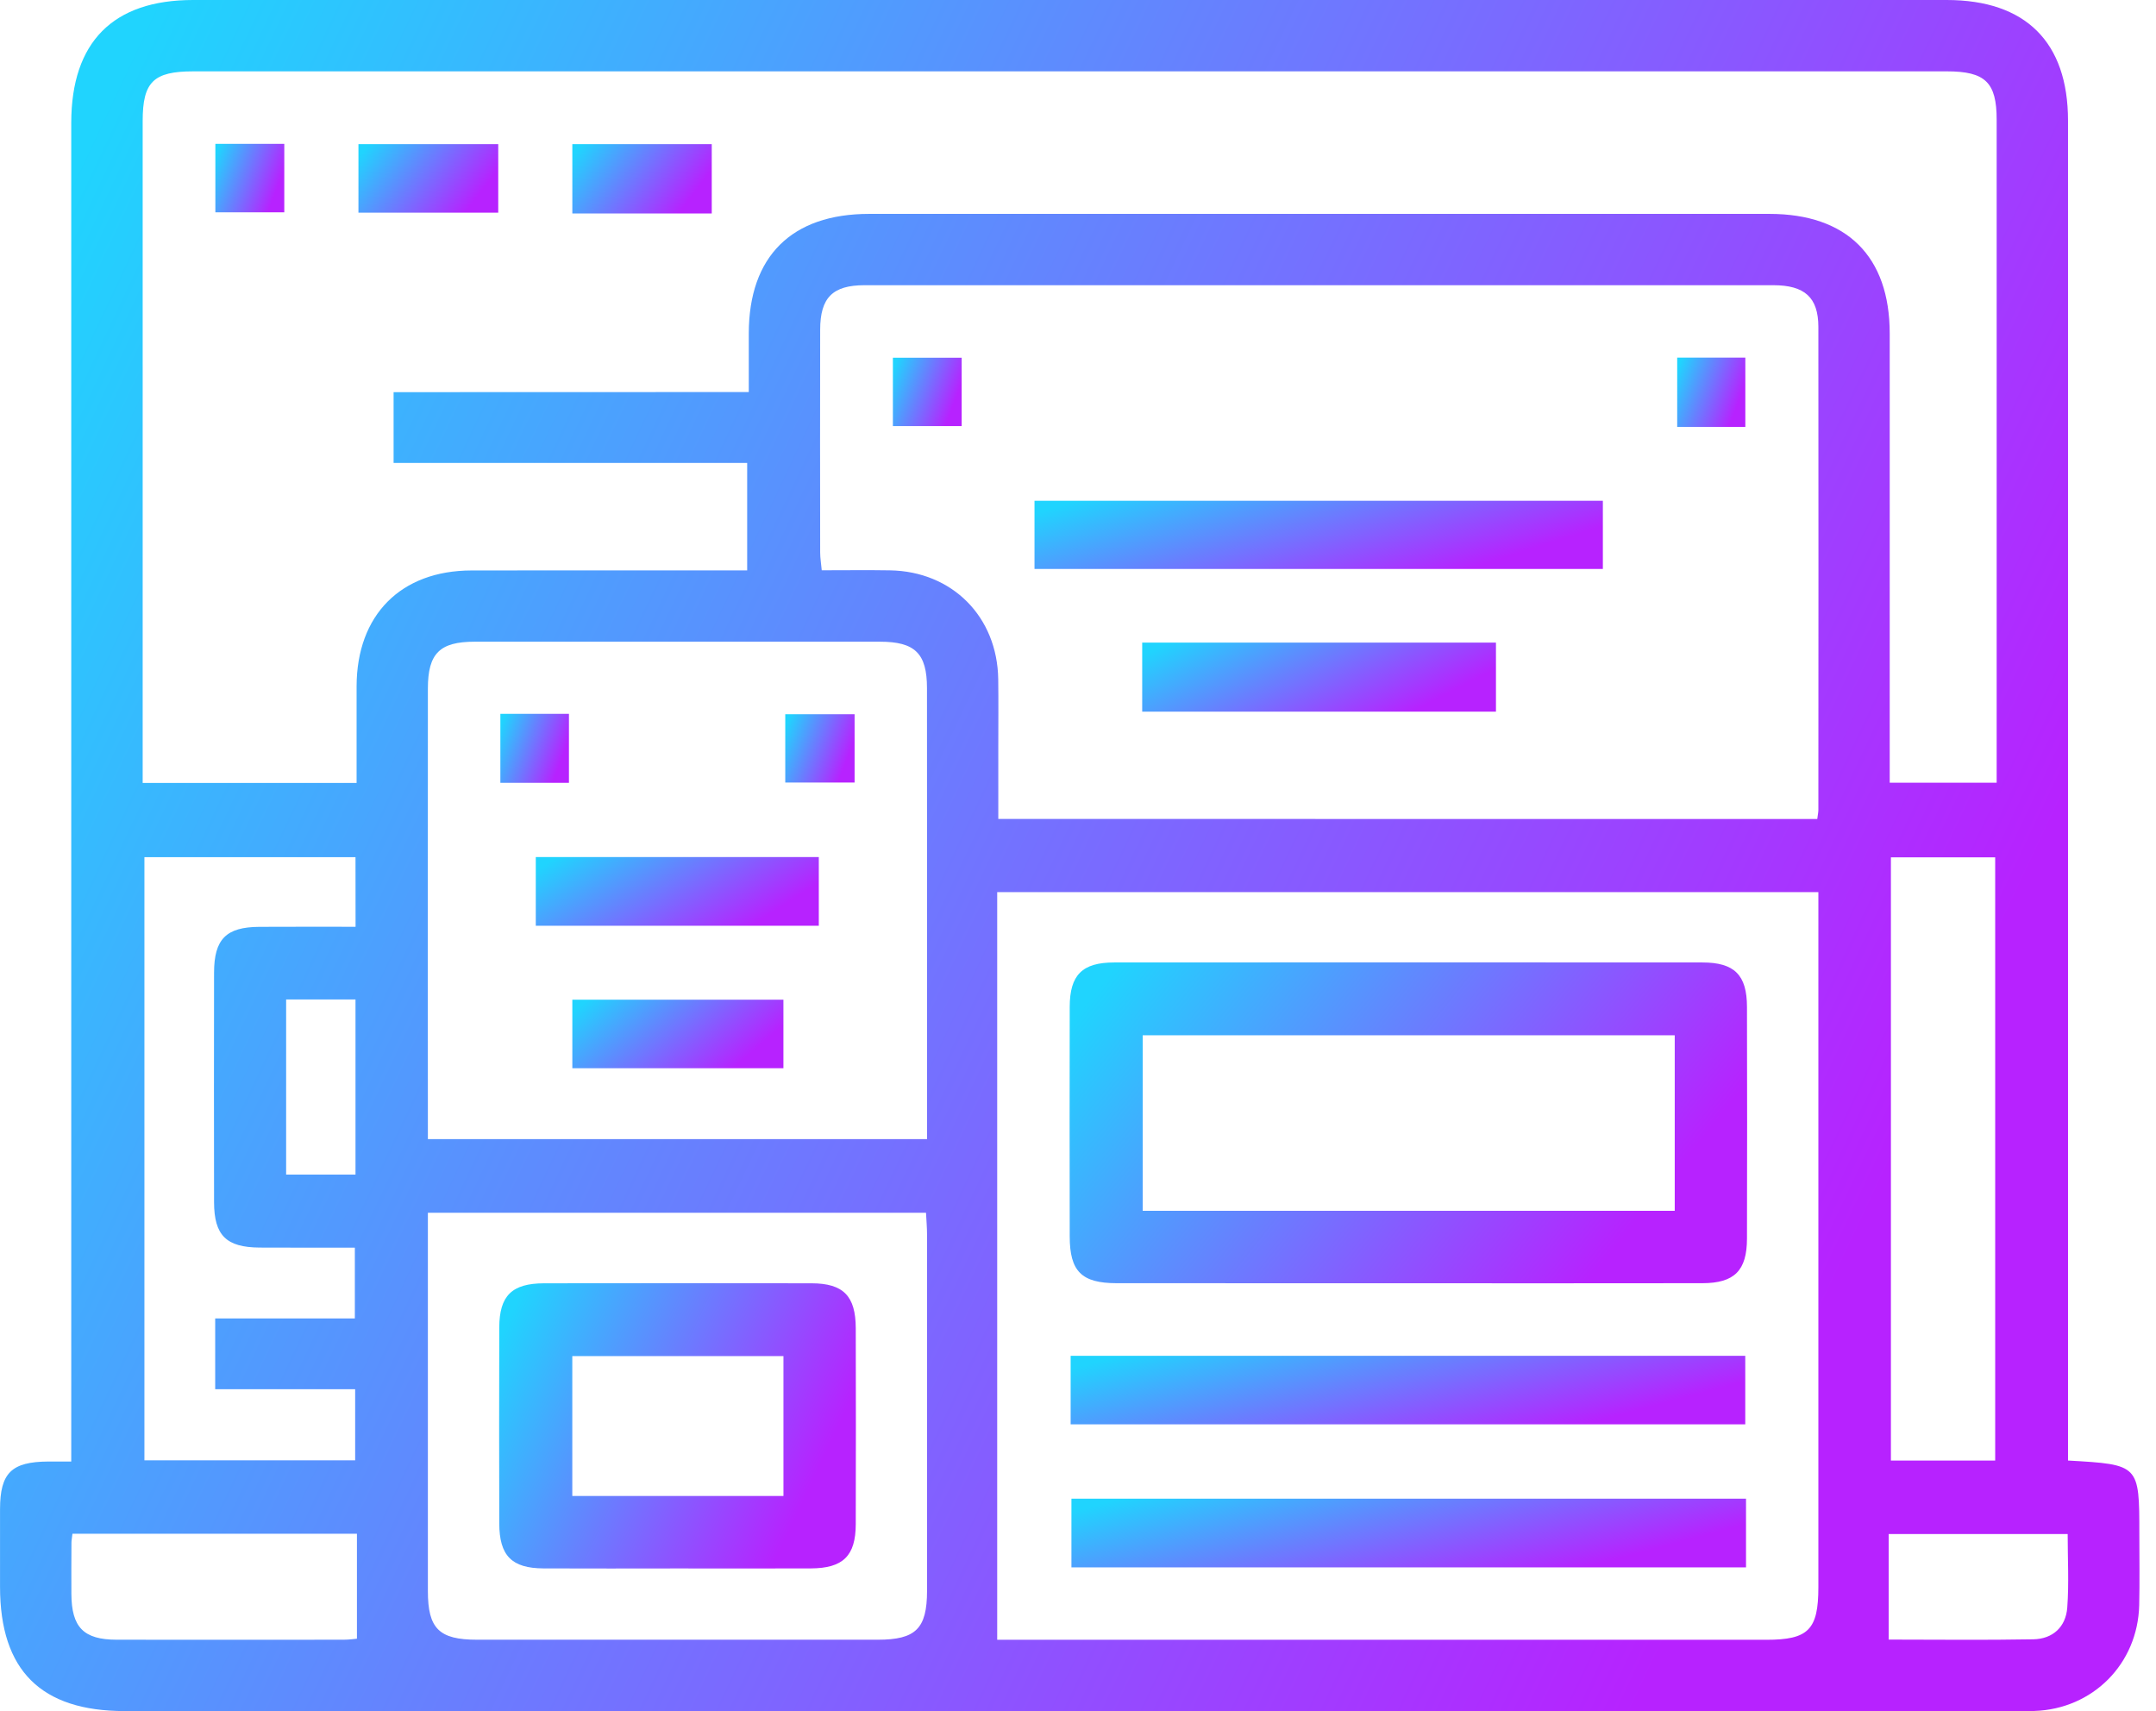 <svg width="63" height="50" viewBox="0 0 63 50" fill="none" xmlns="http://www.w3.org/2000/svg">
<path d="M60.429 42.678C62.513 42.796 62.513 42.796 62.513 44.822C62.513 45.516 62.525 46.211 62.509 46.905C62.468 48.62 61.153 49.94 59.445 49.996C59.25 50.003 59.054 49.999 58.859 49.999C40.454 49.999 22.049 49.999 3.644 49.999C1.197 49.999 0.003 48.81 0.001 46.373C0.001 45.613 -0.001 44.855 0.001 44.095C0.004 43.039 0.336 42.714 1.411 42.707C1.604 42.705 1.799 42.707 2.082 42.707C2.082 42.404 2.082 42.131 2.082 41.86C2.082 29.1 2.082 16.342 2.082 3.583C2.086 1.228 3.303 0 5.641 0C22.722 0 39.802 0 56.883 0C59.191 0 60.429 1.23 60.429 3.525C60.429 16.306 60.429 29.087 60.429 41.867C60.429 42.124 60.429 42.38 60.429 42.678ZM21.88 11.456C21.88 10.821 21.88 10.28 21.88 9.739C21.884 7.49 23.133 6.25 25.397 6.25C34.165 6.25 42.934 6.25 51.703 6.25C53.967 6.25 55.217 7.492 55.219 9.741C55.221 13.885 55.219 18.029 55.219 22.175C55.219 22.407 55.219 22.638 55.219 22.871C56.301 22.871 57.306 22.871 58.344 22.871C58.344 22.654 58.344 22.481 58.344 22.311C58.344 16.04 58.344 9.769 58.344 3.497C58.344 2.407 58.012 2.085 56.89 2.085C39.809 2.085 22.727 2.085 5.648 2.085C4.484 2.085 4.169 2.393 4.169 3.536C4.169 9.763 4.169 15.991 4.169 22.219C4.169 22.445 4.169 22.673 4.169 22.878C6.308 22.878 8.34 22.878 10.42 22.878C10.42 21.911 10.418 20.982 10.42 20.054C10.425 17.97 11.71 16.673 13.78 16.669C16.232 16.664 18.684 16.668 21.138 16.668C21.369 16.668 21.6 16.668 21.833 16.668C21.833 15.586 21.833 14.581 21.833 13.528C18.366 13.528 14.945 13.528 11.501 13.528C11.501 12.822 11.501 12.163 11.501 11.459C14.962 11.456 18.383 11.456 21.88 11.456ZM53.102 23.932C53.118 23.798 53.134 23.733 53.134 23.671C53.136 18.965 53.139 14.257 53.134 9.551C53.132 8.692 52.736 8.334 51.816 8.334C42.965 8.332 34.113 8.332 25.263 8.334C24.329 8.334 23.967 8.699 23.966 9.636C23.96 11.805 23.964 13.974 23.966 16.142C23.966 16.308 23.995 16.471 24.012 16.664C24.705 16.664 25.353 16.655 26.002 16.666C27.823 16.694 29.143 18.019 29.169 19.848C29.178 20.499 29.171 21.149 29.171 21.8C29.171 22.506 29.171 23.213 29.171 23.93C37.195 23.932 45.127 23.932 53.102 23.932ZM29.139 26.069C29.139 33.372 29.139 40.622 29.139 47.916C29.317 47.916 29.531 47.916 29.745 47.916C37.033 47.916 44.324 47.916 51.612 47.916C52.845 47.916 53.134 47.622 53.134 46.377C53.134 39.848 53.134 33.319 53.134 26.791C53.134 26.559 53.134 26.328 53.134 26.069C45.132 26.069 37.2 26.069 29.139 26.069ZM12.503 33.286C17.409 33.286 22.232 33.286 27.089 33.286C27.089 33.092 27.089 32.942 27.089 32.792C27.089 28.565 27.091 24.337 27.087 20.108C27.087 19.095 26.738 18.751 25.713 18.751C21.766 18.749 17.82 18.749 13.872 18.751C12.849 18.751 12.505 19.094 12.503 20.113C12.5 22.953 12.501 25.794 12.501 28.634C12.503 30.17 12.503 31.707 12.503 33.286ZM12.503 35.438C12.503 35.699 12.503 35.892 12.503 36.083C12.503 39.552 12.501 43.02 12.503 46.49C12.503 47.59 12.83 47.914 13.941 47.914C17.844 47.916 21.748 47.916 25.651 47.914C26.76 47.914 27.087 47.589 27.089 46.488C27.091 43.018 27.091 39.551 27.089 36.081C27.089 35.872 27.07 35.664 27.059 35.438C22.199 35.438 17.393 35.438 12.503 35.438ZM10.388 25.047C8.295 25.047 6.248 25.047 4.22 25.047C4.22 30.956 4.22 36.82 4.22 42.672C6.302 42.672 8.333 42.672 10.378 42.672C10.378 41.98 10.378 41.323 10.378 40.594C8.983 40.594 7.63 40.594 6.288 40.594C6.288 39.881 6.288 39.238 6.288 38.526C7.674 38.526 9.027 38.526 10.369 38.526C10.369 37.796 10.369 37.139 10.369 36.457C9.409 36.457 8.5 36.46 7.59 36.455C6.611 36.45 6.256 36.1 6.255 35.125C6.251 32.892 6.251 30.657 6.255 28.424C6.256 27.441 6.608 27.088 7.58 27.083C8.507 27.078 9.434 27.081 10.39 27.081C10.388 26.377 10.388 25.735 10.388 25.047ZM58.301 42.678C58.301 36.763 58.301 30.9 58.301 25.052C57.25 25.052 56.245 25.052 55.254 25.052C55.254 30.953 55.254 36.799 55.254 42.678C56.275 42.678 57.264 42.678 58.301 42.678ZM2.117 44.817C2.102 44.952 2.088 45.015 2.088 45.079C2.086 45.577 2.082 46.076 2.086 46.573C2.091 47.552 2.442 47.912 3.409 47.914C5.618 47.917 7.828 47.916 10.037 47.914C10.202 47.914 10.366 47.89 10.43 47.884C10.43 46.831 10.43 45.825 10.43 44.818C7.604 44.817 4.882 44.817 2.117 44.817ZM55.189 47.91C56.565 47.91 57.991 47.928 59.415 47.902C59.986 47.891 60.365 47.54 60.407 46.975C60.459 46.27 60.419 45.559 60.419 44.825C58.668 44.825 56.972 44.825 55.189 44.825C55.189 45.846 55.189 46.832 55.189 47.91ZM8.361 34.323C9.084 34.323 9.741 34.323 10.388 34.323C10.388 32.591 10.388 30.909 10.388 29.205C9.698 29.205 9.042 29.205 8.361 29.205C8.361 30.926 8.361 32.608 8.361 34.323Z" fill="url(#paint0_linear_3603_29643)"/>
<path d="M14.559 4.211C14.559 4.898 14.559 5.54 14.559 6.214C13.195 6.214 11.861 6.214 10.474 6.214C10.474 5.573 10.474 4.915 10.474 4.211C11.804 4.211 13.155 4.211 14.559 4.211Z" fill="url(#paint1_linear_3603_29643)"/>
<path d="M20.798 6.237C19.414 6.237 18.094 6.237 16.724 6.237C16.724 5.571 16.724 4.914 16.724 4.211C18.058 4.211 19.407 4.211 20.798 4.211C20.798 4.868 20.798 5.524 20.798 6.237Z" fill="url(#paint2_linear_3603_29643)"/>
<path d="M8.307 4.203C8.307 4.878 8.307 5.518 8.307 6.205C7.648 6.205 6.99 6.205 6.293 6.205C6.293 5.551 6.293 4.894 6.293 4.203C6.95 4.203 7.59 4.203 8.307 4.203Z" fill="url(#paint3_linear_3603_29643)"/>
<path d="M30.229 16.626C30.229 15.939 30.229 15.311 30.229 14.633C35.755 14.633 41.273 14.633 46.837 14.633C46.837 15.269 46.837 15.927 46.837 16.626C41.321 16.626 35.804 16.626 30.229 16.626Z" fill="url(#paint4_linear_3603_29643)"/>
<path d="M33.376 18.777C36.832 18.777 40.249 18.777 43.713 18.777C43.713 19.442 43.713 20.099 43.713 20.795C40.277 20.795 36.844 20.795 33.376 20.795C33.376 20.134 33.376 19.492 33.376 18.777Z" fill="url(#paint5_linear_3603_29643)"/>
<path d="M28.101 10.453C28.101 11.123 28.101 11.763 28.101 12.451C27.447 12.451 26.79 12.451 26.091 12.451C26.091 11.803 26.091 11.145 26.091 10.453C26.741 10.453 27.381 10.453 28.101 10.453Z" fill="url(#paint6_linear_3603_29643)"/>
<path d="M51 12.475C50.331 12.475 49.691 12.475 49.009 12.475C49.009 11.797 49.009 11.141 49.009 10.449C49.666 10.449 50.306 10.449 51 10.449C51 11.093 51 11.748 51 12.475Z" fill="url(#paint7_linear_3603_29643)"/>
<path d="M41.155 37.498C38.311 37.498 35.468 37.499 32.624 37.496C31.604 37.494 31.259 37.15 31.258 36.129C31.254 33.894 31.254 31.659 31.258 29.424C31.259 28.489 31.623 28.124 32.557 28.124C38.287 28.12 44.016 28.12 49.746 28.124C50.681 28.124 51.047 28.489 51.048 29.423C51.054 31.68 51.054 33.936 51.048 36.193C51.047 37.127 50.68 37.494 49.748 37.496C46.885 37.501 44.019 37.498 41.155 37.498ZM48.937 30.251C43.716 30.251 38.546 30.251 33.391 30.251C33.391 31.995 33.391 33.694 33.391 35.381C38.598 35.381 43.753 35.381 48.937 35.381C48.937 33.664 48.937 31.983 48.937 30.251Z" fill="url(#paint8_linear_3603_29643)"/>
<path d="M31.285 41.621C31.285 40.935 31.285 40.294 31.285 39.617C37.857 39.617 44.4 39.617 50.998 39.617C50.998 40.257 50.998 40.916 50.998 41.621C44.459 41.621 37.899 41.621 31.285 41.621Z" fill="url(#paint9_linear_3603_29643)"/>
<path d="M51.02 43.793C51.02 44.483 51.02 45.125 51.02 45.8C44.447 45.8 37.904 45.8 31.308 45.8C31.308 45.155 31.308 44.496 31.308 43.793C37.854 43.793 44.412 43.793 51.02 43.793Z" fill="url(#paint10_linear_3603_29643)"/>
<path d="M15.656 27.052C15.656 26.37 15.656 25.728 15.656 25.043C18.409 25.043 21.147 25.043 23.926 25.043C23.926 25.706 23.926 26.363 23.926 27.052C21.178 27.052 18.454 27.052 15.656 27.052Z" fill="url(#paint11_linear_3603_29643)"/>
<path d="M22.892 29.211C22.892 29.898 22.892 30.54 22.892 31.214C20.835 31.214 18.805 31.214 16.724 31.214C16.724 30.573 16.724 29.915 16.724 29.211C18.75 29.211 20.795 29.211 22.892 29.211Z" fill="url(#paint12_linear_3603_29643)"/>
<path d="M14.621 20.859C15.298 20.859 15.938 20.859 16.625 20.859C16.625 21.52 16.625 22.178 16.625 22.875C15.967 22.875 15.312 22.875 14.621 22.875C14.621 22.218 14.621 21.576 14.621 20.859Z" fill="url(#paint13_linear_3603_29643)"/>
<path d="M22.946 22.866C22.946 22.191 22.946 21.551 22.946 20.871C23.626 20.871 24.282 20.871 24.972 20.871C24.972 21.532 24.972 22.174 24.972 22.866C24.325 22.866 23.67 22.866 22.946 22.866Z" fill="url(#paint14_linear_3603_29643)"/>
<path d="M19.785 45.831C18.483 45.831 17.18 45.837 15.879 45.83C14.952 45.825 14.592 45.459 14.589 44.518C14.584 42.609 14.584 40.699 14.589 38.79C14.592 37.861 14.958 37.501 15.9 37.499C18.505 37.496 21.109 37.494 23.714 37.499C24.643 37.501 25.003 37.868 25.006 38.811C25.011 40.72 25.011 42.63 25.006 44.539C25.003 45.466 24.634 45.826 23.693 45.83C22.39 45.835 21.088 45.831 19.785 45.831ZM22.893 39.626C20.797 39.626 18.752 39.626 16.723 39.626C16.723 41.023 16.723 42.374 16.723 43.713C18.805 43.713 20.834 43.713 22.893 43.713C22.893 42.344 22.893 41.009 22.893 39.626Z" fill="url(#paint15_linear_3603_29643)"/>
<defs>
<linearGradient id="paint0_linear_3603_29643" x1="0.435" y1="8.609" x2="55.13" y2="34.434" gradientUnits="userSpaceOnUse">
<stop stop-color="#20D4FE"/>
<stop offset="1" stop-color="#B722FF"/>
</linearGradient>
<linearGradient id="paint1_linear_3603_29643" x1="10.502" y1="4.556" x2="13.246" y2="6.669" gradientUnits="userSpaceOnUse">
<stop stop-color="#20D4FE"/>
<stop offset="1" stop-color="#B722FF"/>
</linearGradient>
<linearGradient id="paint2_linear_3603_29643" x1="16.752" y1="4.56" x2="19.517" y2="6.66" gradientUnits="userSpaceOnUse">
<stop stop-color="#20D4FE"/>
<stop offset="1" stop-color="#B722FF"/>
</linearGradient>
<linearGradient id="paint3_linear_3603_29643" x1="6.307" y1="4.548" x2="8.19" y2="5.263" gradientUnits="userSpaceOnUse">
<stop stop-color="#20D4FE"/>
<stop offset="1" stop-color="#B722FF"/>
</linearGradient>
<linearGradient id="paint4_linear_3603_29643" x1="30.344" y1="14.976" x2="31.974" y2="20.105" gradientUnits="userSpaceOnUse">
<stop stop-color="#20D4FE"/>
<stop offset="1" stop-color="#B722FF"/>
</linearGradient>
<linearGradient id="paint5_linear_3603_29643" x1="33.448" y1="19.125" x2="35.779" y2="23.636" gradientUnits="userSpaceOnUse">
<stop stop-color="#20D4FE"/>
<stop offset="1" stop-color="#B722FF"/>
</linearGradient>
<linearGradient id="paint6_linear_3603_29643" x1="26.105" y1="10.797" x2="27.985" y2="11.511" gradientUnits="userSpaceOnUse">
<stop stop-color="#20D4FE"/>
<stop offset="1" stop-color="#B722FF"/>
</linearGradient>
<linearGradient id="paint7_linear_3603_29643" x1="49.023" y1="10.798" x2="50.895" y2="11.493" gradientUnits="userSpaceOnUse">
<stop stop-color="#20D4FE"/>
<stop offset="1" stop-color="#B722FF"/>
</linearGradient>
<linearGradient id="paint8_linear_3603_29643" x1="31.393" y1="29.736" x2="44.343" y2="40.06" gradientUnits="userSpaceOnUse">
<stop stop-color="#20D4FE"/>
<stop offset="1" stop-color="#B722FF"/>
</linearGradient>
<linearGradient id="paint9_linear_3603_29643" x1="31.422" y1="39.962" x2="32.847" y2="45.255" gradientUnits="userSpaceOnUse">
<stop stop-color="#20D4FE"/>
<stop offset="1" stop-color="#B722FF"/>
</linearGradient>
<linearGradient id="paint10_linear_3603_29643" x1="31.445" y1="44.139" x2="32.874" y2="49.439" gradientUnits="userSpaceOnUse">
<stop stop-color="#20D4FE"/>
<stop offset="1" stop-color="#B722FF"/>
</linearGradient>
<linearGradient id="paint11_linear_3603_29643" x1="15.714" y1="25.389" x2="18.303" y2="29.414" gradientUnits="userSpaceOnUse">
<stop stop-color="#20D4FE"/>
<stop offset="1" stop-color="#B722FF"/>
</linearGradient>
<linearGradient id="paint12_linear_3603_29643" x1="16.767" y1="29.556" x2="19.573" y2="32.819" gradientUnits="userSpaceOnUse">
<stop stop-color="#20D4FE"/>
<stop offset="1" stop-color="#B722FF"/>
</linearGradient>
<linearGradient id="paint13_linear_3603_29643" x1="14.635" y1="21.206" x2="16.514" y2="21.912" gradientUnits="userSpaceOnUse">
<stop stop-color="#20D4FE"/>
<stop offset="1" stop-color="#B722FF"/>
</linearGradient>
<linearGradient id="paint14_linear_3603_29643" x1="22.96" y1="21.215" x2="24.85" y2="21.939" gradientUnits="userSpaceOnUse">
<stop stop-color="#20D4FE"/>
<stop offset="1" stop-color="#B722FF"/>
</linearGradient>
<linearGradient id="paint15_linear_3603_29643" x1="14.658" y1="38.931" x2="23.778" y2="43.238" gradientUnits="userSpaceOnUse">
<stop stop-color="#20D4FE"/>
<stop offset="1" stop-color="#B722FF"/>
</linearGradient>
</defs>
</svg>
